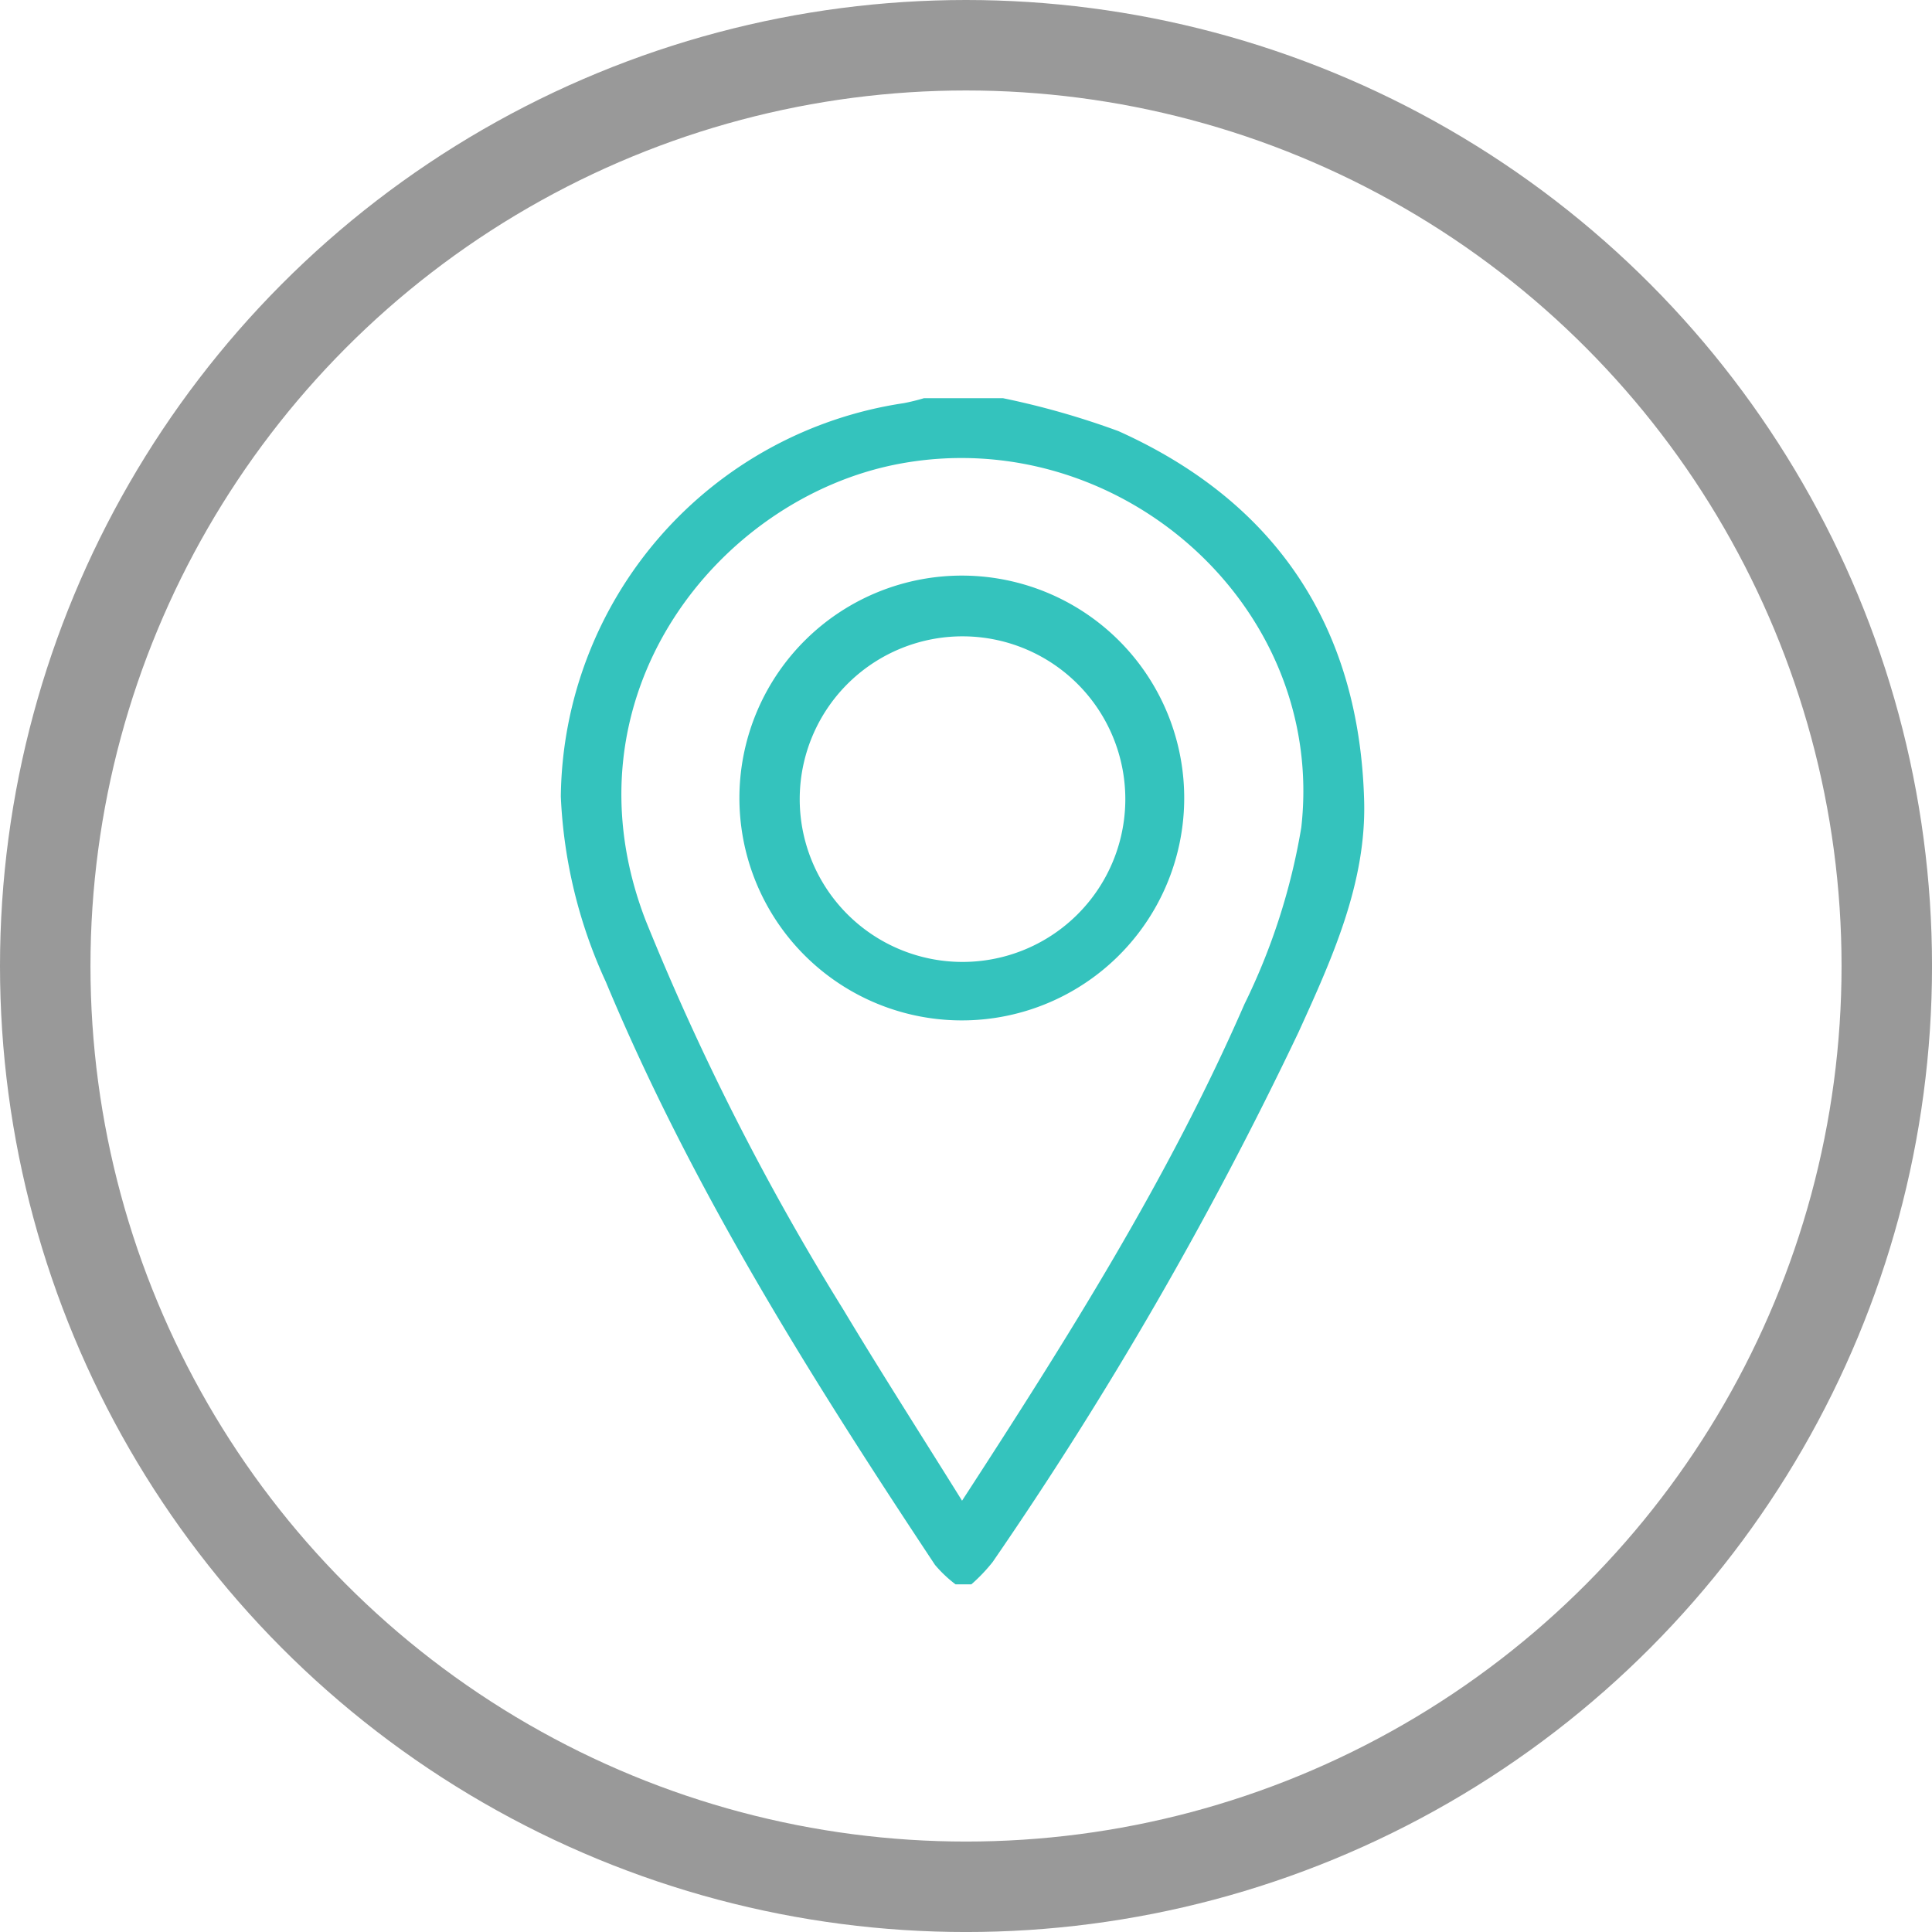 <svg xmlns="http://www.w3.org/2000/svg" width="83.499" height="83.499" viewBox="0 0 83.499 83.499">
    <defs>
        <style>
            .cls-1{fill:#34c3bd}.cls-2{fill:none;stroke:#999;stroke-miterlimit:10;stroke-width:3.91px}
        </style>
    </defs>
    <g id="Group_25365" data-name="Group 25365" transform="translate(-126.107 -807.753)">
        <g id="Group_17" data-name="Group 17" transform="translate(150.344 824.964)">
            <g id="Group_16" data-name="Group 16">
                <path id="Path_5" d="M157.826 869.668a5.5 5.5 0 0 1-.889-.842c-5.341-8.06-10.49-16.235-14.226-25.2a21.3 21.3 0 0 1-1.945-8.008 17.388 17.388 0 0 1 14.823-17 8.872 8.872 0 0 0 .87-.214h3.419a34.764 34.764 0 0 1 4.991 1.424c6.855 3.084 10.414 8.511 10.616 15.98.095 3.55-1.381 6.8-2.829 9.981a166.661 166.661 0 0 1-13.23 22.918 7.359 7.359 0 0 1-.916.96zm.281-3.615c4.6-7.08 8.943-13.975 12.205-21.462a27.585 27.585 0 0 0 2.456-7.632c1.089-9.6-7.915-17.5-17.389-15.717-7.79 1.47-14.7 10.029-10.941 19.746a110.121 110.121 0 0 0 8.529 16.791c1.633 2.721 3.349 5.397 5.14 8.274z" class="cls-1" data-name="Path 5" transform="translate(-140.765 -818.405)"/>
                <path id="Path_6" d="M154.858 822.775a9.612 9.612 0 1 1-9.692 9.441 9.617 9.617 0 0 1 9.692-9.441zm6.985 9.66a7.036 7.036 0 0 0-14.07-.167 7.036 7.036 0 1 0 14.07.167z" class="cls-1" data-name="Path 6" transform="translate(-137.445 -815.109)"/>
            </g>
        </g>
        <circle id="Ellipse_3" cx="39.795" cy="39.795" r="39.795" class="cls-2" data-name="Ellipse 3" transform="translate(128.062 809.708)"/>
    </g>
</svg>
